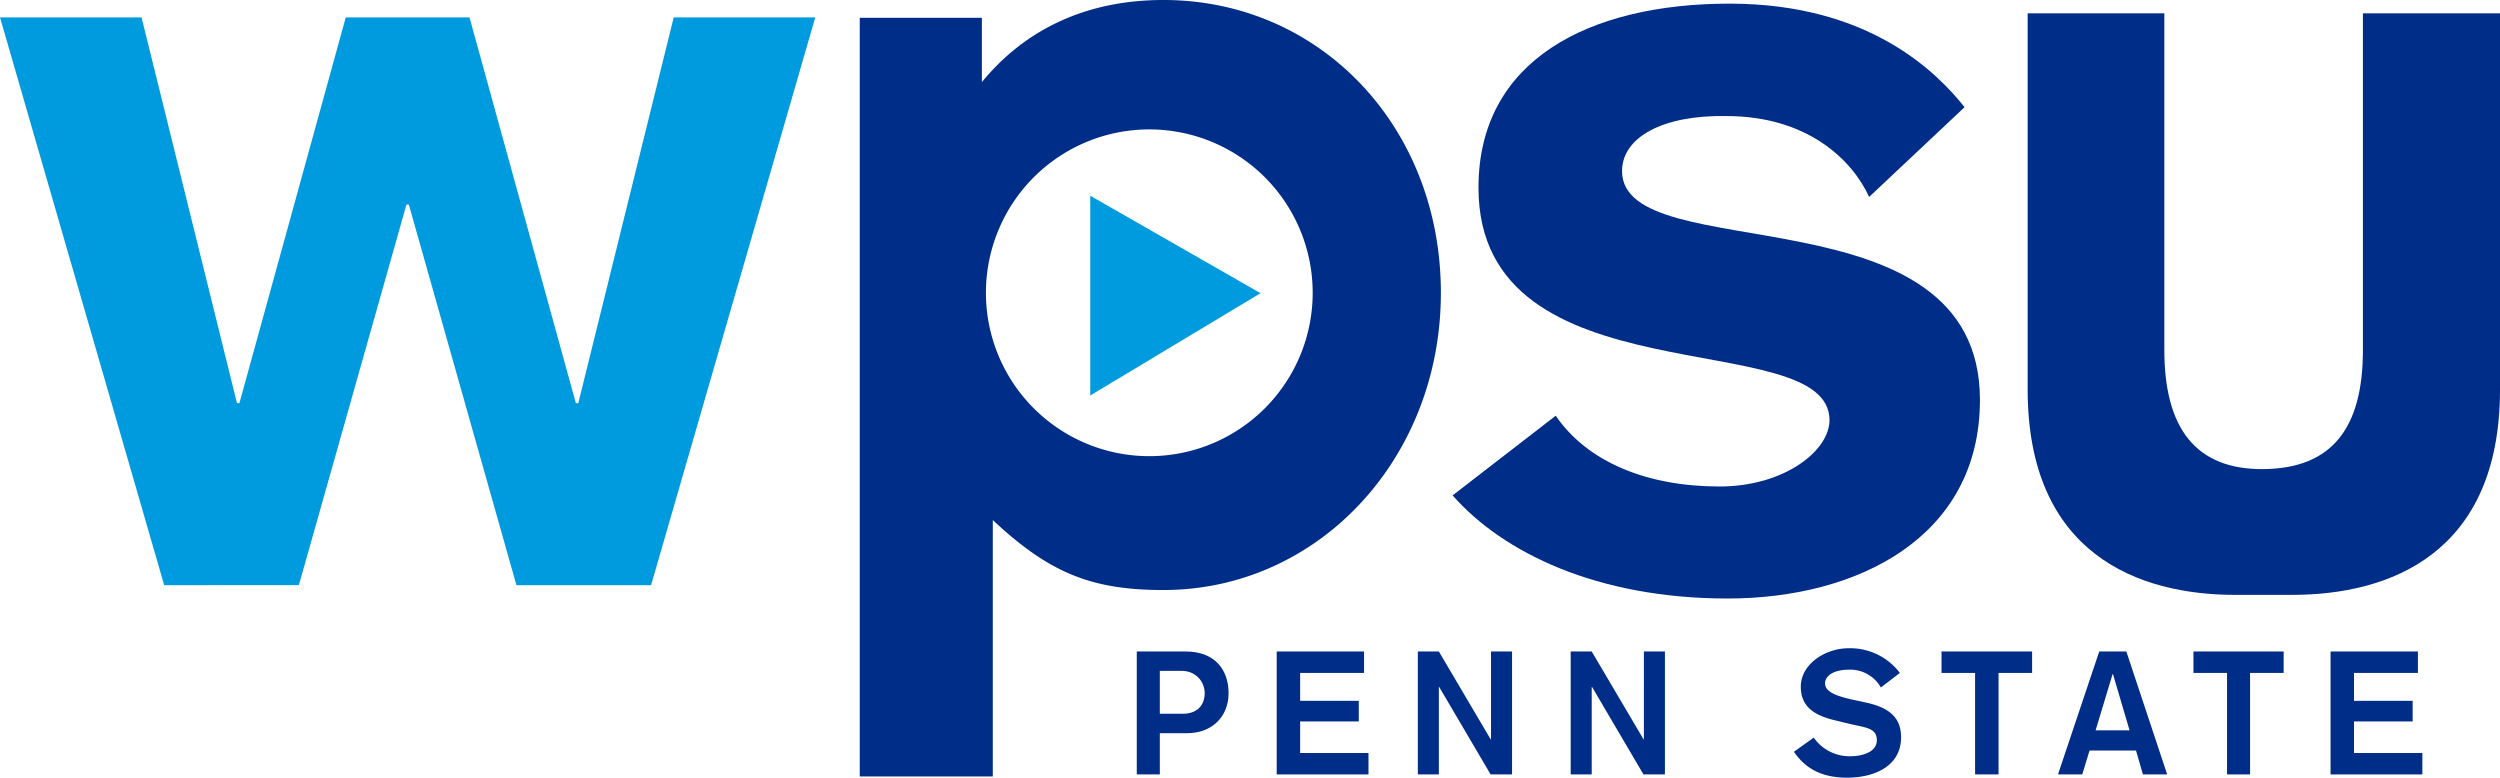 <svg id="Layer_1" data-name="Layer 1" xmlns="http://www.w3.org/2000/svg" viewBox="0 0 618.2 192.3"><title>wpsu-penn-state</title><path id="SVGID" d="M30.3,39.3h35l23.6,95.4h.6l26.3-95.4h30.6l26.3,95.4h.6l23.6-95.4h35L191.3,179.7H158L131.4,85.6h-.6l-26.6,94.1H70.9Z" transform="translate(-30.3 -35)" fill="#009bde"/><path id="SVGID-2" data-name="SVGID" d="M492.5,83.7c-4.2-9.2-15.3-20-35.3-20-15.8-.3-25.8,5.3-25.8,13.6,0,24.4,88.5,3.6,88.5,56.6,0,33.9-30.2,49.1-62.4,49.1s-55.5-11.3-68-25.5L415,137.8c7.8,11.4,22.5,17.5,40.5,17.5,16.1,0,27.2-8.9,27.2-16.4,0-23.9-86.8-4.2-86.8-57.5,0-31.6,27.4-45.5,62.1-45.5s51.4,17.2,58.1,25.6Z" transform="translate(-30.3 -35)" fill="#002d87"/><path id="SVGID-3" data-name="SVGID" d="M614.6,38.3v83.3c0,19.2-7.6,29.2-24.5,29.4s-24.6-10.2-24.6-29.4V38.3H531.7v93c0,40.8,27.5,50.8,51.3,50.8h14.1c23.9,0,51.4-10,51.4-50.8v-93Z" transform="translate(-30.3 -35)" fill="#002d87"/><path d="M311.4,196.1h12.1c7.1,0,10.6,4.4,10.6,10.3s-4.2,9.9-10.2,9.9h-6.8v10.2h-5.7Zm5.7,15.4h5.7c3.6,0,5.4-2.2,5.4-5.1s-2.3-5.5-5.6-5.5h-5.5Z" transform="translate(-30.3 -35)" fill="#002d87"/><path d="M346,196.1h21.6v5.3H351.8v6.9h14.5v5.1H351.8v7.8h16.9v5.3H346Z" transform="translate(-30.3 -35)" fill="#002d87"/><path d="M380.9,196.1h5.2l12.8,21.7h.1V196.1h5.2v30.4h-5.3l-12.7-21.6h-.1v21.6h-5.2Z" transform="translate(-30.3 -35)" fill="#002d87"/><path d="M418.7,196.1h5.2l12.8,21.7h.1V196.1H442v30.4h-5.3L424,204.9h-.1v21.6h-5.2Z" transform="translate(-30.3 -35)" fill="#002d87"/><path d="M478.8,217.4A10.8,10.8,0,0,0,488,222c2.7,0,6.4-1,6.4-3.9s-2.2-3.1-6.3-4l-3.3-.8c-4.9-1.1-9.2-2.9-9.2-8.5s6.1-9.5,11.8-9.5a15.4,15.4,0,0,1,12.7,6.1l-4.7,3.6a8.7,8.7,0,0,0-8-4.4c-3.3,0-5.8,1.3-5.8,3.4s2.9,3.1,6.3,3.9l3.7.8c4.5,1,8.8,2.8,8.8,8.6,0,7.4-7,10-13.3,10s-10.3-2.2-13.2-6.4Z" transform="translate(-30.3 -35)" fill="#002d87"/><path d="M518.7,201.4h-8.3v-5.3h22.4v5.3h-8.3v25.1h-5.8Z" transform="translate(-30.3 -35)" fill="#002d87"/><path d="M549.4,196.1h6.7l10.1,30.4h-6l-1.7-5.9H547l-1.8,5.9h-6Zm3.4,5.6h-.1l-4.2,13.9h8.4Z" transform="translate(-30.3 -35)" fill="#002d87"/><path d="M581,201.4h-8.3v-5.3H595v5.3h-8.3v25.1H581Z" transform="translate(-30.3 -35)" fill="#002d87"/><path d="M606.6,196.1h21.6v5.3H612.4v6.9h14.5v5.1H612.4v7.8h16.9v5.3H606.6Z" transform="translate(-30.3 -35)" fill="#002d87"/><polygon points="269.6 97.8 269.6 48.4 311.7 72.5 269.6 97.8" fill="#009bde"/><path d="M318,35c-18.6,0-33.9,6.9-44.9,20.3V39.4H242.9V227h32.9V163.6c14,13.1,24.4,17.3,42.2,17.3,38.2,0,68.6-32.4,68.6-73.5S356.7,35,318,35Zm-3.4,112.8a40.4,40.4,0,1,1,40.3-40.4A40.4,40.4,0,0,1,314.6,147.8Z" transform="translate(-30.3 -35)" fill="#002d87"/></svg>